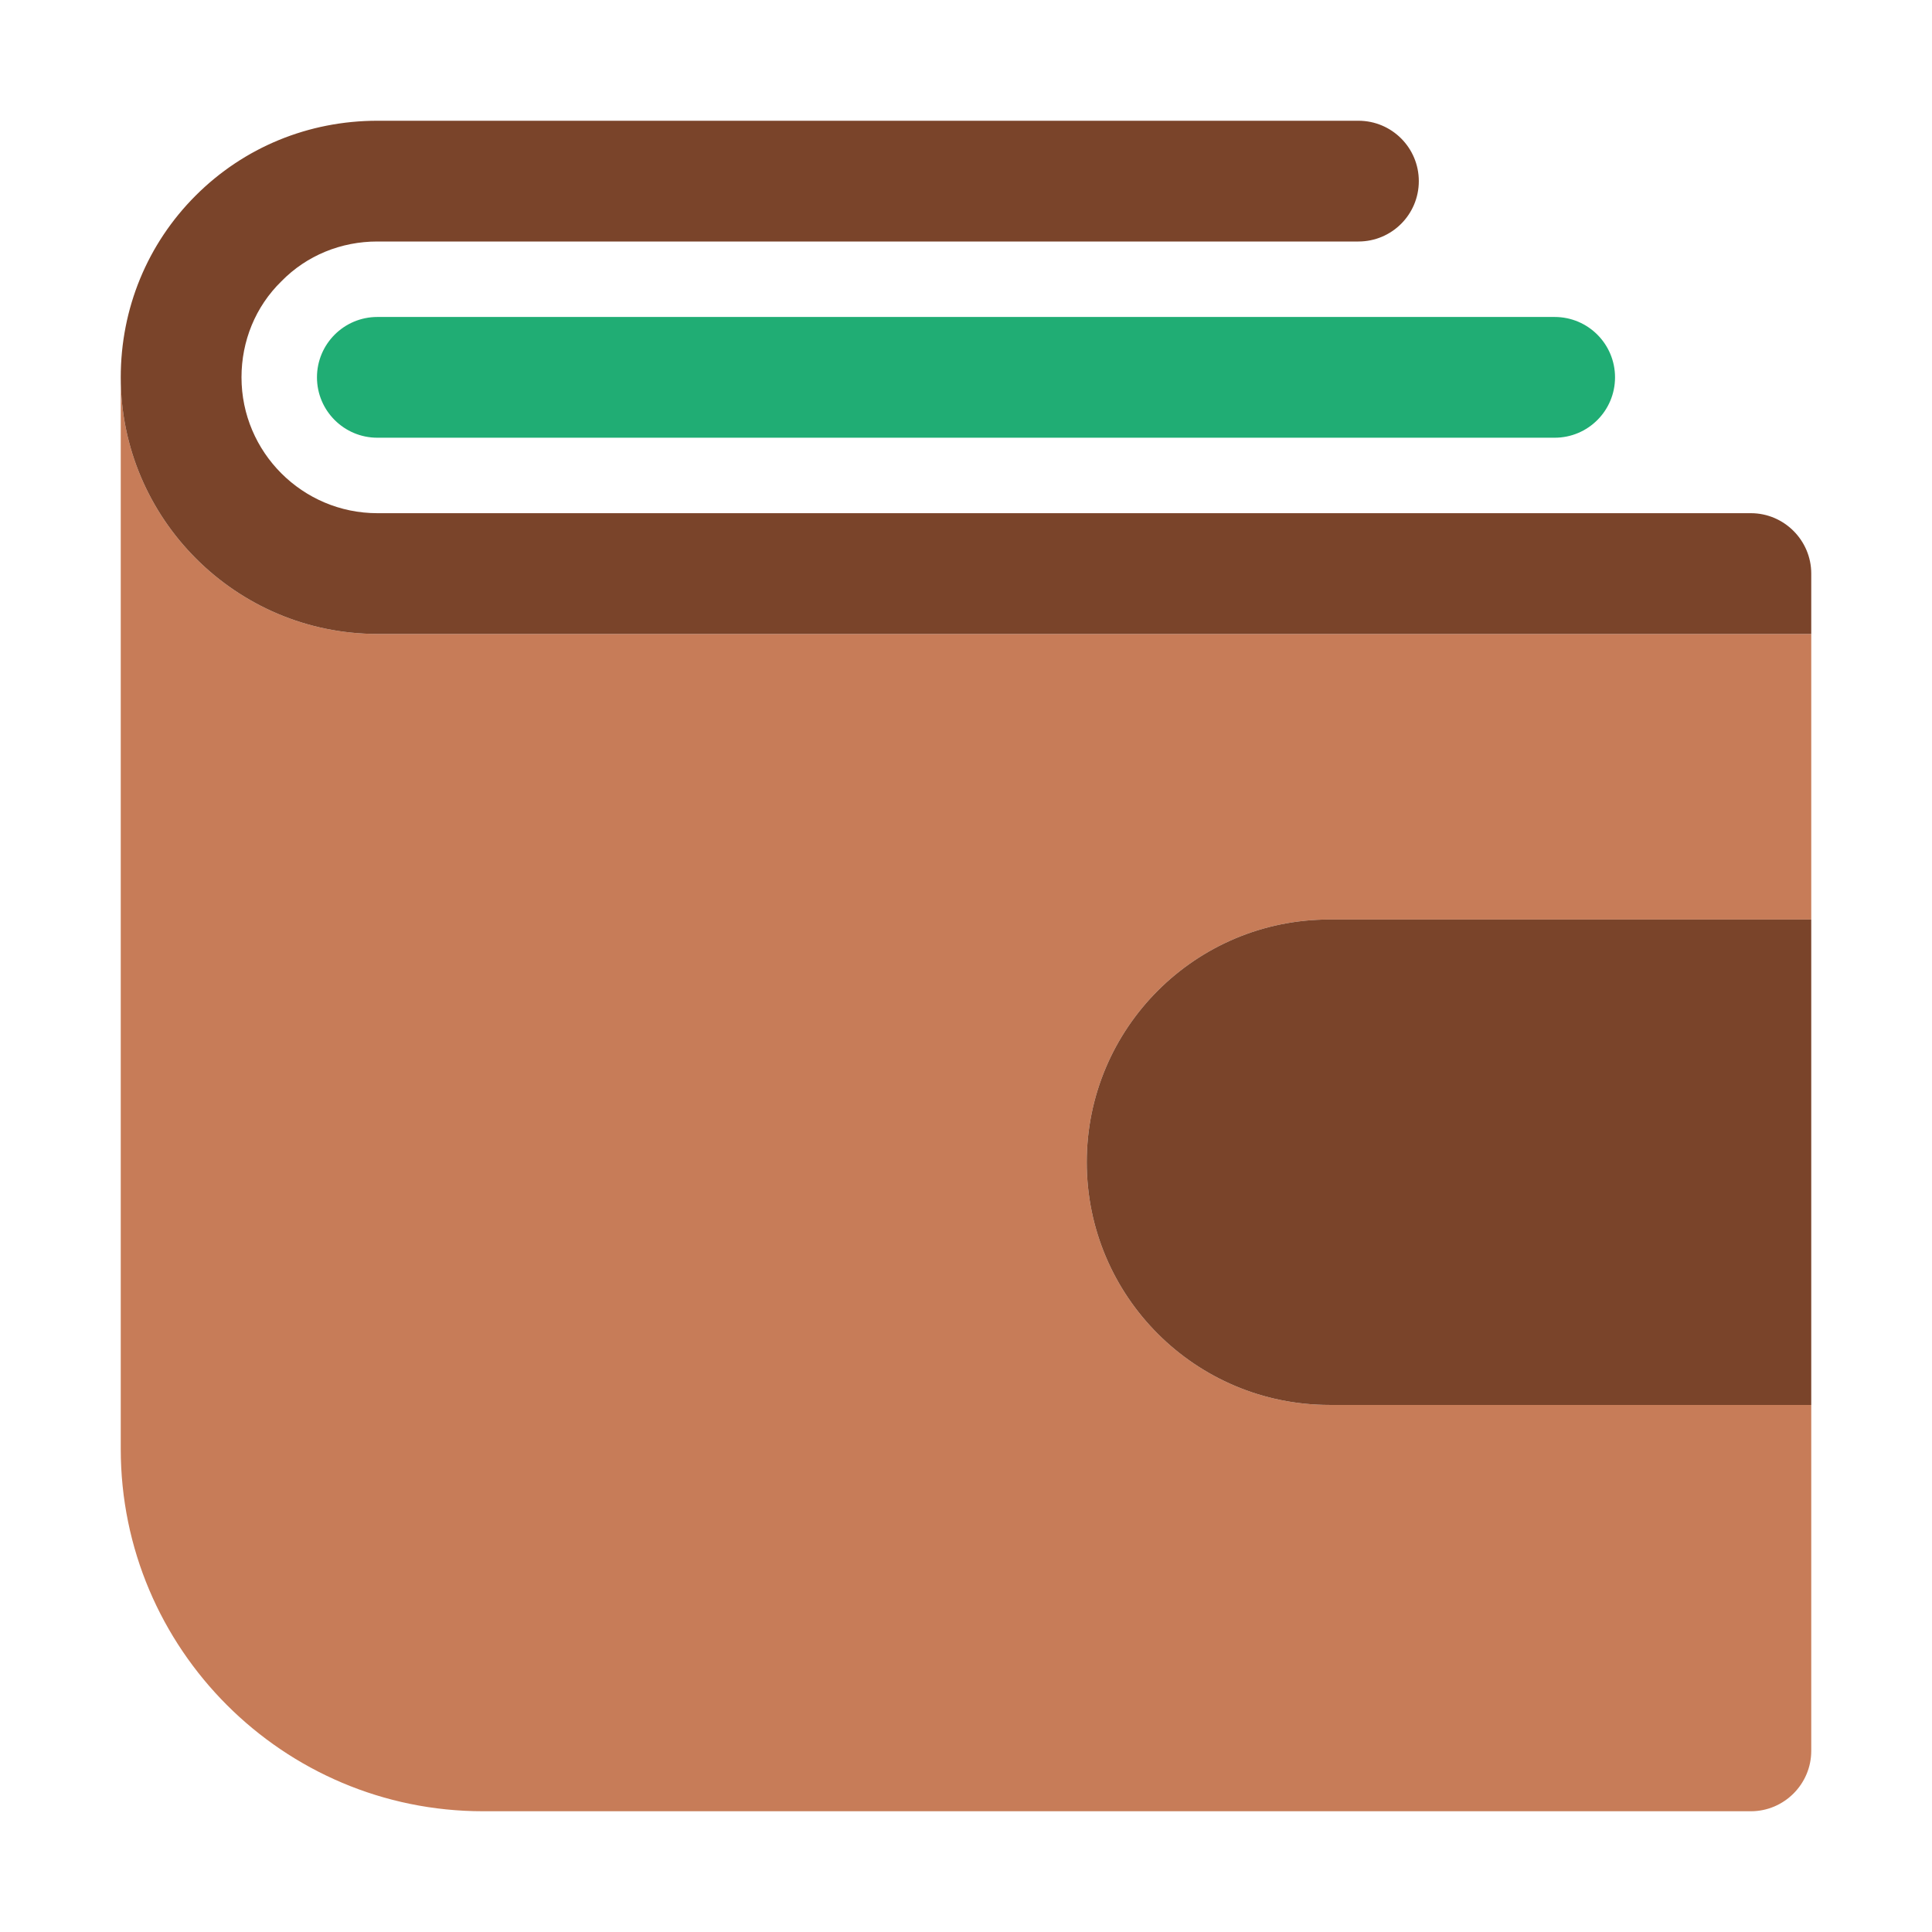 <?xml version="1.0" ?><svg id="Wallet" style="enable-background:new 0 0 32 32;" version="1.1" viewBox="0 0 32 32" xml:space="preserve" xmlns="http://www.w3.org/2000/svg" xmlns:xlink="http://www.w3.org/1999/xlink"><style type="text/css">
	.st0{fill:#C77C58;}
	.st1{fill:#7A442A;}
	.st2{fill:#20AD74;}
</style><g><path class="st0" d="M2,6.25V24c0,3.31,2.69,6,6,6h21c0.55,0,1-0.45,1-1v-5.73h-7.98c-2.22,0-4.02-1.8-4.02-4.02   c0-2.22,1.8-4.02,4.02-4.02H30V10.5H6.25C3.91,10.5,2,8.59,2,6.25z"/><path class="st1" d="M29,8.5H6.25C5.01,8.5,4,7.49,4,6.25c0-0.6,0.23-1.17,0.66-1.59C5.08,4.23,5.65,4,6.25,4H22.5   c0.553,0,1-0.448,1-1s-0.447-1-1-1H6.25C5.11,2,4.04,2.44,3.24,3.24S2,5.11,2,6.25c0,2.34,1.91,4.25,4.25,4.25H30v-1   C30,8.95,29.55,8.5,29,8.5z"/><path class="st2" d="M5.25,6.25c0,0.552,0.448,1,1,1h19.5c0.553,0,1-0.448,1-1s-0.447-1-1-1H6.25C5.698,5.25,5.25,5.698,5.25,6.25z   "/><path class="st1" d="M18,19.25c0,2.22,1.8,4.02,4.02,4.02H30v-8.04h-7.98C19.8,15.23,18,17.03,18,19.25z"/></g></svg>